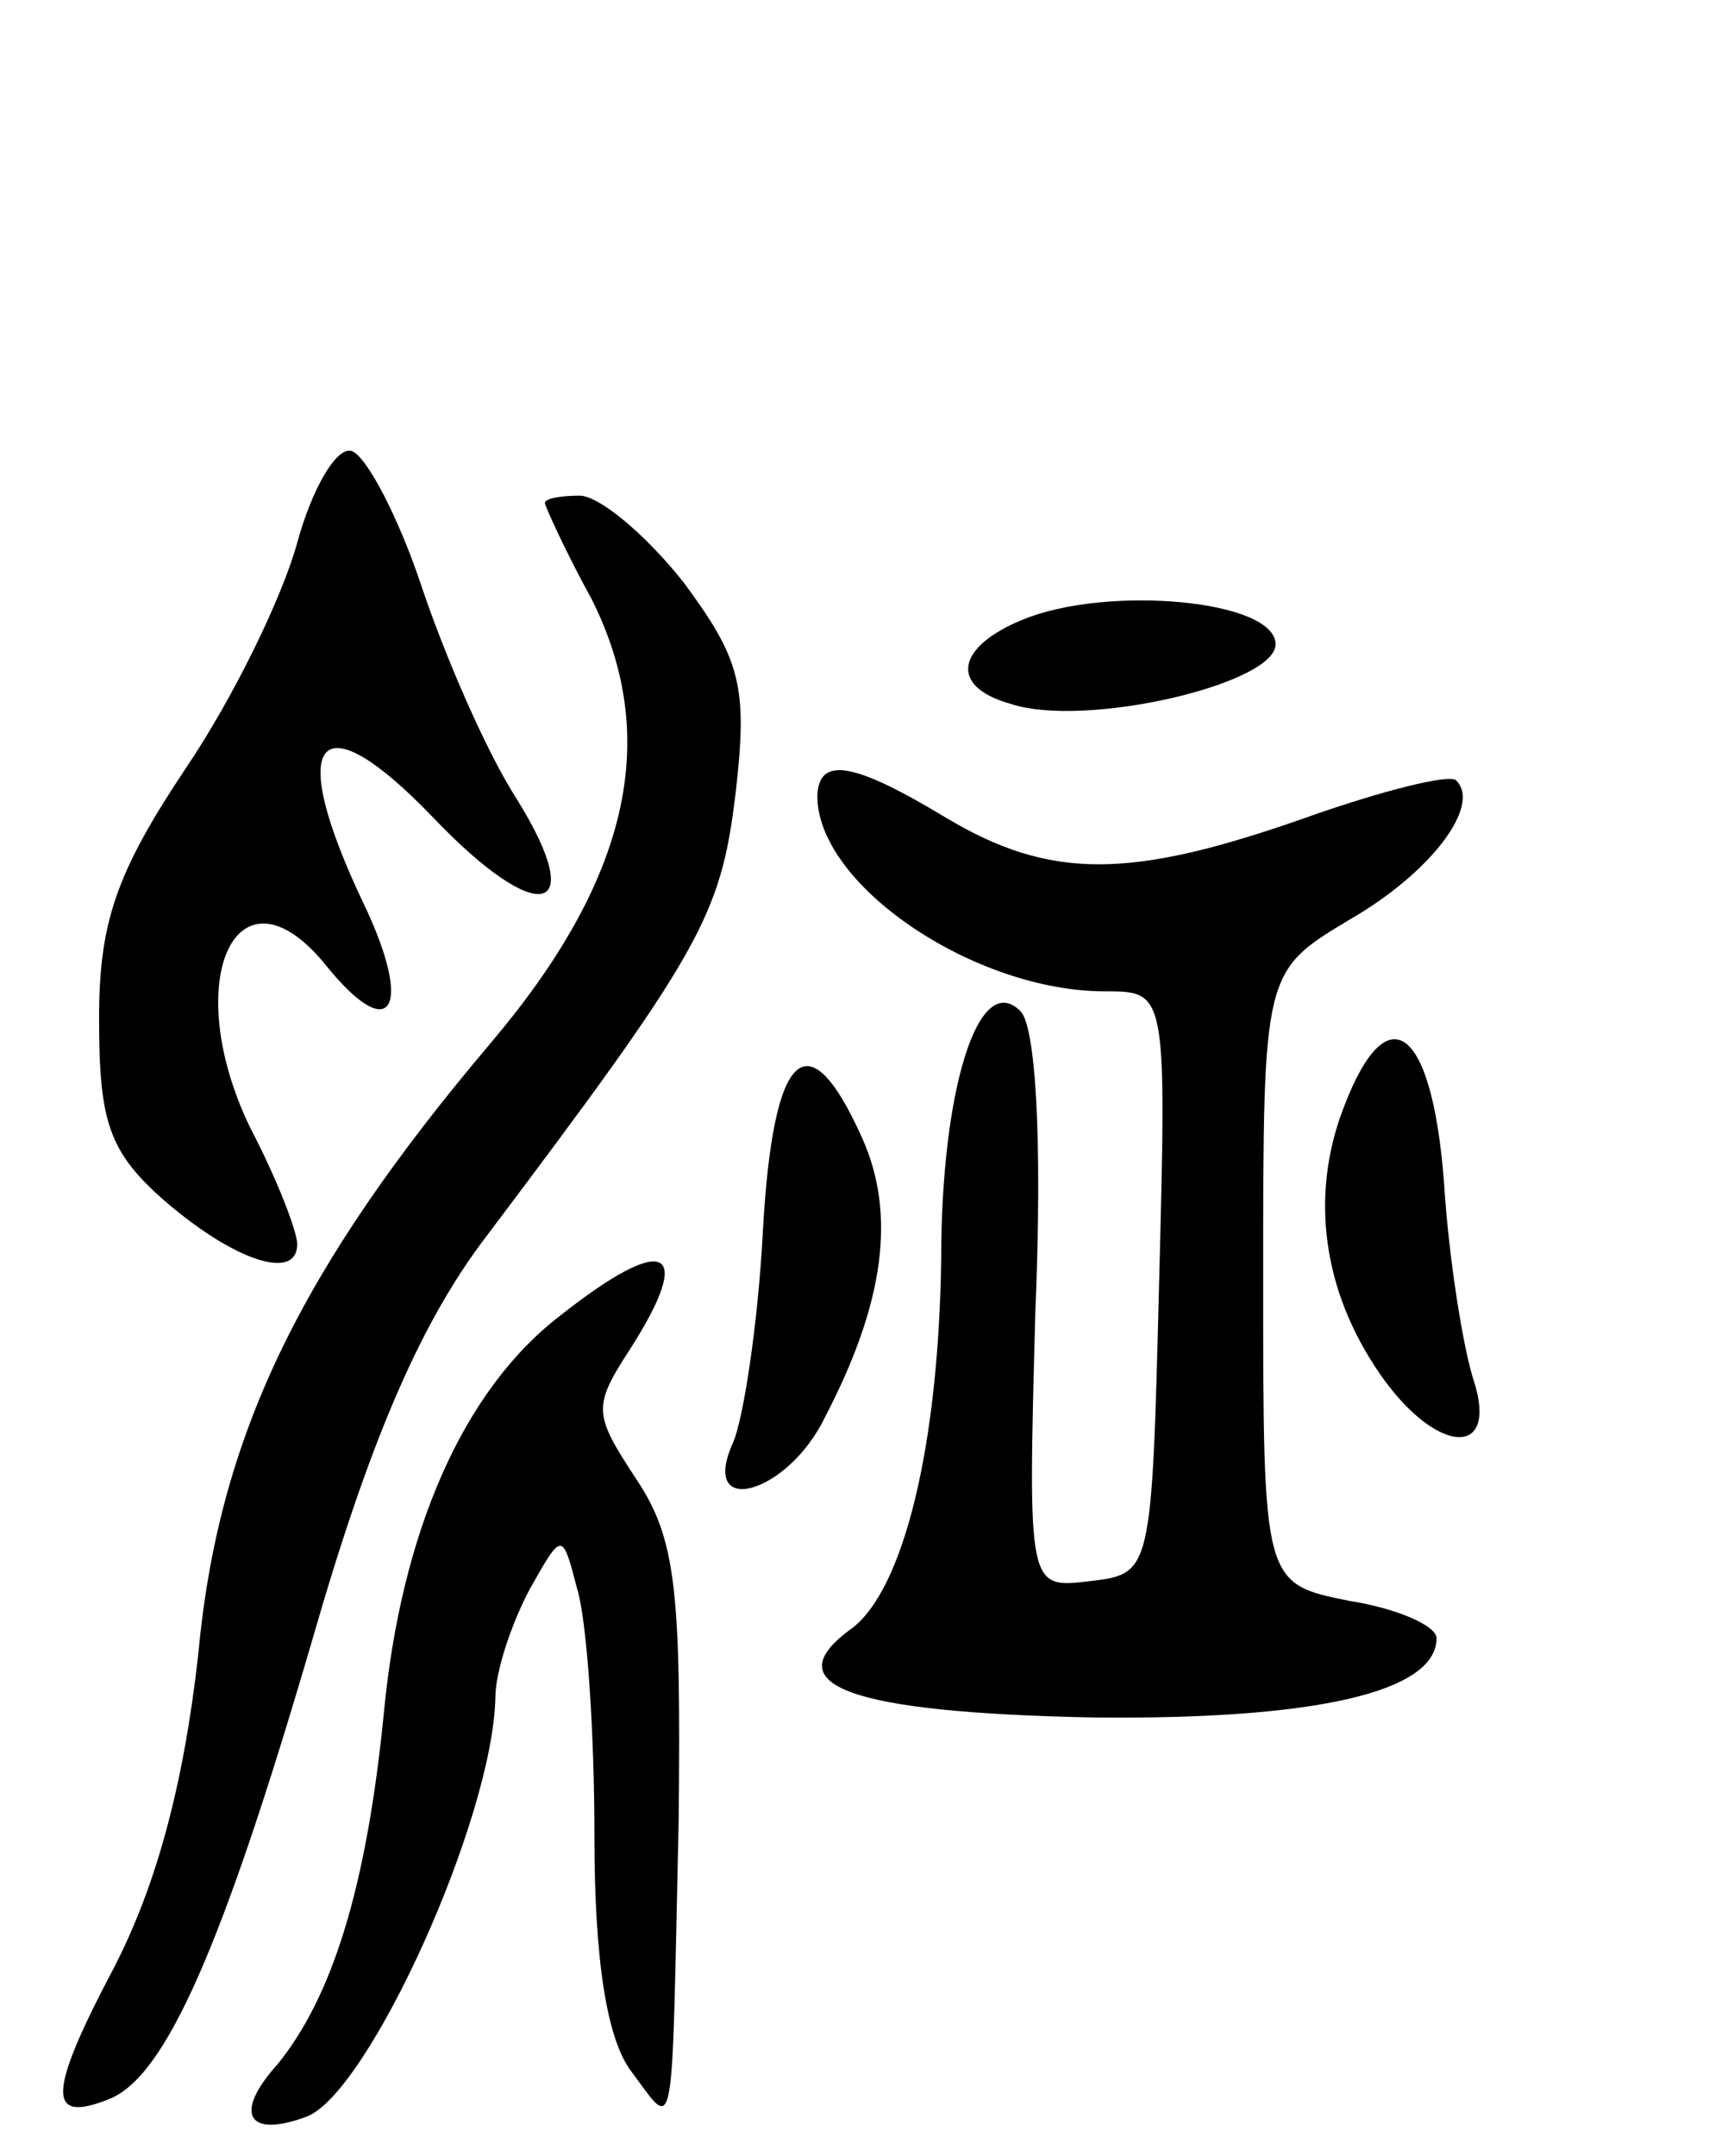 <svg version="1.0" xmlns="http://www.w3.org/2000/svg"
 width="69pt" height="87pt" viewBox="0 0 69 87"
 preserveAspectRatio="xMidYMid meet">
<g transform="translate(0,87) scale(0.1,-0.1)"
fill="#000000" stroke="none">
<path d="M120 651 c-6 -22 -26 -63 -45 -91 -28 -42 -35 -62 -35 -101 0 -42 4
-54 27 -74 28 -24 53 -32 53 -17 0 5 -8 26 -19 47 -29 60 -5 110 31 65 26 -32
35 -17 15 25 -32 67 -19 84 28 35 42 -44 63 -40 34 7 -13 20 -30 60 -39 87 -9
27 -22 52 -28 54 -6 2 -16 -15 -22 -37z"/>
<path d="M220 667 c0 -1 8 -19 19 -39 28 -56 15 -113 -41 -179 -77 -91 -110
-159 -118 -247 -6 -53 -17 -93 -34 -126 -27 -51 -27 -63 -2 -53 23 9 46 62 82
185 23 80 43 126 68 160 89 118 97 132 103 182 5 43 2 54 -21 85 -15 19 -34
35 -42 35 -7 0 -14 -1 -14 -3z"/>
<path d="M413 620 c-27 -11 -30 -27 -5 -34 30 -10 107 8 107 24 0 18 -68 24
-102 10z"/>
<path d="M330 548 c1 -36 64 -78 116 -78 25 0 25 0 22 -117 -3 -118 -3 -118
-28 -121 -25 -3 -25 -3 -22 108 3 72 0 116 -6 122 -17 17 -32 -32 -32 -100 -1
-75 -15 -133 -36 -149 -32 -23 -1 -34 97 -36 89 -1 139 10 139 32 0 5 -16 12
-35 15 -35 7 -35 7 -35 130 0 124 0 124 35 145 33 19 53 46 43 56 -2 3 -30 -4
-61 -15 -71 -25 -103 -25 -145 0 -38 23 -52 25 -52 8z"/>
<path d="M541 419 c-12 -35 -6 -73 18 -106 22 -30 46 -31 36 0 -4 12 -10 48
-12 80 -5 65 -24 77 -42 26z"/>
<path d="M308 373 c-2 -38 -8 -76 -12 -85 -14 -31 22 -21 37 10 24 46 29 82
15 113 -22 49 -36 35 -40 -38z"/>
<path d="M226 339 c-39 -30 -64 -87 -71 -160 -7 -71 -21 -115 -43 -142 -18
-20 -12 -30 12 -21 25 10 75 120 76 169 0 11 7 31 14 44 13 23 13 23 19 0 4
-13 7 -58 7 -100 0 -50 5 -82 15 -95 18 -24 16 -31 19 101 1 93 -1 114 -17
138 -17 26 -18 29 -3 52 27 42 15 48 -28 14z"/>
</g>
</svg>
